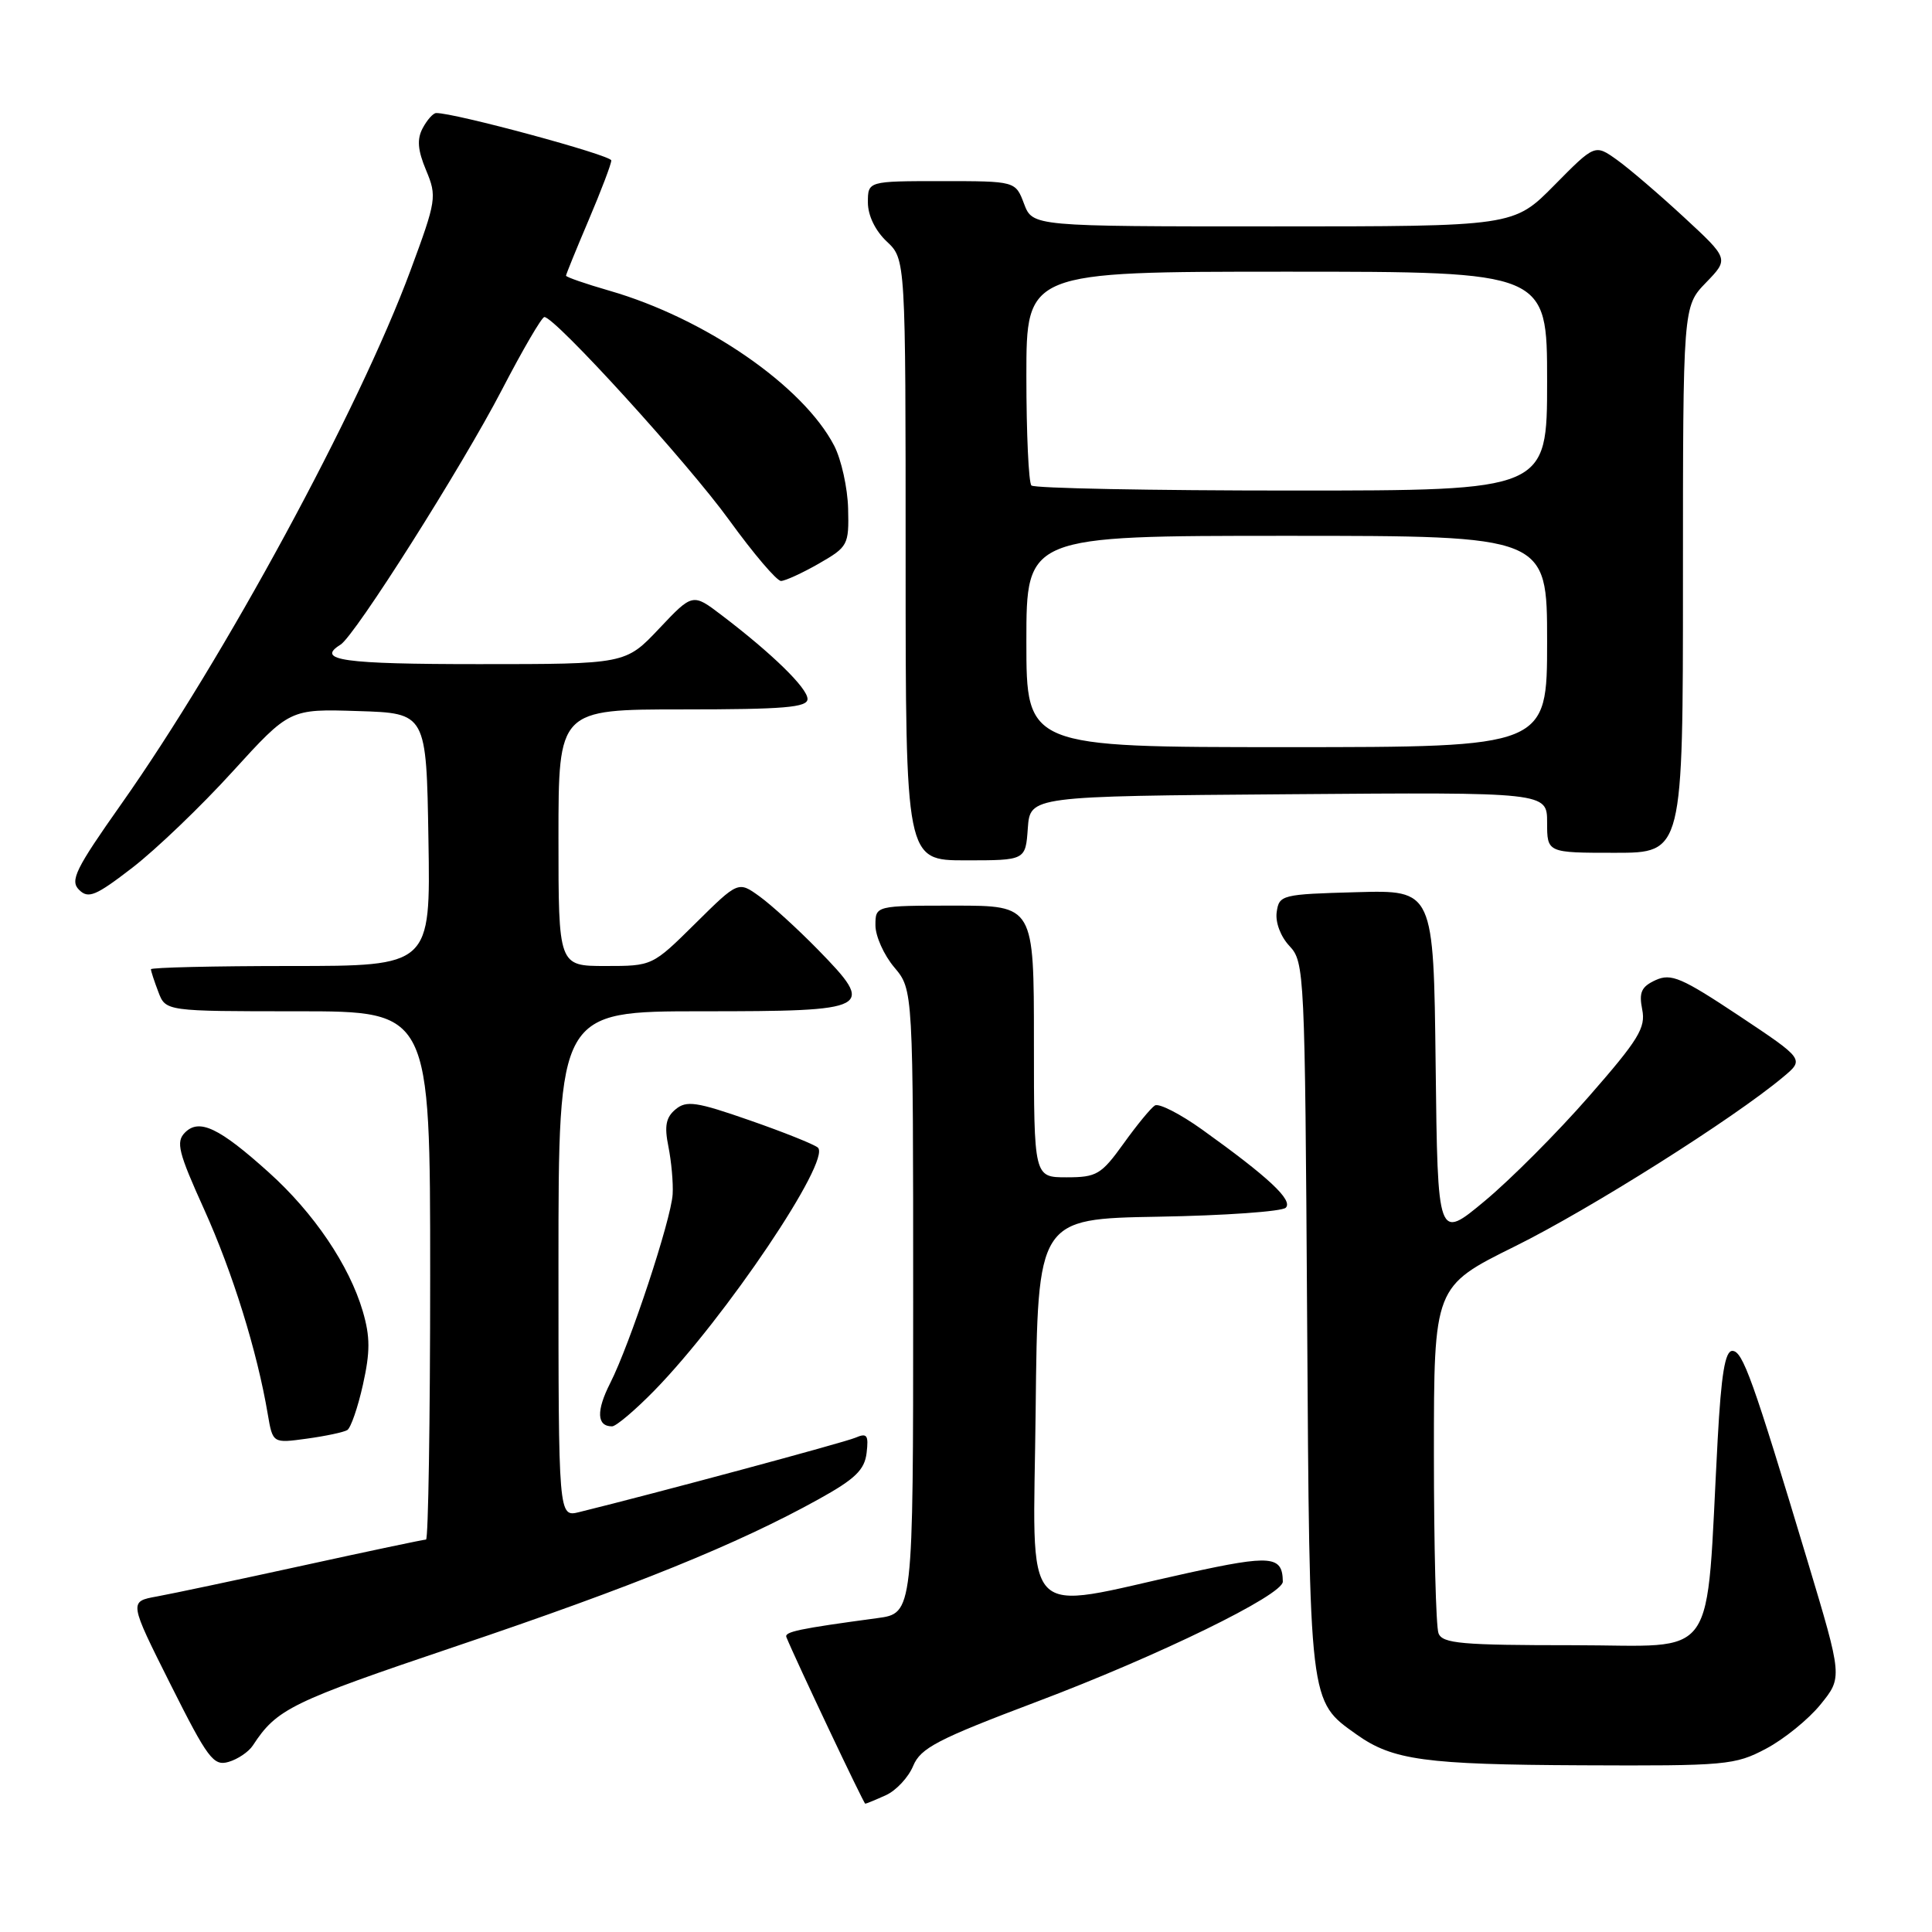 <?xml version="1.0" encoding="UTF-8" standalone="no"?>
<!DOCTYPE svg PUBLIC "-//W3C//DTD SVG 1.1//EN" "http://www.w3.org/Graphics/SVG/1.1/DTD/svg11.dtd" >
<svg xmlns="http://www.w3.org/2000/svg" xmlns:xlink="http://www.w3.org/1999/xlink" version="1.1" viewBox="0 0 256 256">
 <g >
 <path fill="currentColor"
d=" M 117.39 237.87 C 118.75 237.25 120.38 235.50 121.00 233.99 C 121.99 231.62 124.21 230.46 137.32 225.51 C 153.47 219.42 170.01 211.35 169.98 209.57 C 169.94 206.14 168.45 206.01 157.45 208.42 C 134.80 213.39 136.93 215.67 137.23 186.81 C 137.50 161.50 137.50 161.50 153.48 161.22 C 162.26 161.07 169.87 160.53 170.37 160.03 C 171.36 159.04 168.10 155.99 159.31 149.69 C 156.39 147.60 153.56 146.15 153.03 146.48 C 152.50 146.81 150.63 149.08 148.87 151.54 C 145.92 155.64 145.31 156.00 141.33 156.00 C 137.00 156.00 137.00 156.00 137.00 138.00 C 137.00 120.00 137.00 120.00 126.50 120.00 C 116.00 120.00 116.00 120.00 116.00 122.61 C 116.00 124.04 117.12 126.55 118.50 128.18 C 121.00 131.15 121.00 131.15 121.00 172.46 C 121.00 213.77 121.00 213.77 116.25 214.41 C 105.87 215.81 103.91 216.22 104.20 216.93 C 105.45 219.99 114.45 239.00 114.65 239.00 C 114.79 239.00 116.02 238.49 117.39 237.87 Z  M 33.50 231.29 C 36.69 226.42 38.49 225.54 60.51 218.11 C 83.95 210.20 97.79 204.59 108.50 198.64 C 113.32 195.97 114.56 194.77 114.83 192.52 C 115.11 190.14 114.89 189.84 113.33 190.51 C 111.82 191.15 86.94 197.85 76.75 200.36 C 74.00 201.04 74.00 201.04 74.00 167.52 C 74.00 134.00 74.00 134.00 93.03 134.00 C 115.59 134.00 116.09 133.73 108.39 125.84 C 105.70 123.09 102.22 119.92 100.66 118.79 C 97.82 116.74 97.82 116.74 92.13 122.37 C 86.44 128.00 86.44 128.00 80.22 128.00 C 74.00 128.00 74.00 128.00 74.00 111.00 C 74.00 94.00 74.00 94.00 90.50 94.00 C 103.88 94.00 107.00 93.74 107.00 92.62 C 107.00 91.18 102.33 86.62 95.64 81.53 C 91.78 78.59 91.78 78.59 87.33 83.30 C 82.89 88.00 82.89 88.00 63.45 88.00 C 45.45 88.00 41.79 87.49 45.12 85.42 C 47.03 84.25 61.22 61.83 66.50 51.66 C 69.25 46.36 71.78 42.02 72.13 42.01 C 73.52 41.98 91.17 61.37 96.64 68.94 C 99.85 73.37 102.93 76.99 103.49 76.98 C 104.04 76.97 106.30 75.94 108.50 74.68 C 112.36 72.46 112.50 72.22 112.38 67.39 C 112.31 64.64 111.48 60.90 110.54 59.07 C 106.44 51.15 93.44 42.18 80.75 38.52 C 77.59 37.61 75.00 36.71 75.00 36.53 C 75.00 36.36 76.35 33.04 78.00 29.16 C 79.65 25.28 81.00 21.73 81.00 21.26 C 81.00 20.56 60.14 14.92 57.79 14.98 C 57.39 14.99 56.59 15.89 56.01 16.98 C 55.23 18.44 55.34 19.89 56.46 22.56 C 57.91 26.03 57.83 26.55 54.39 35.84 C 47.55 54.31 29.72 87.20 16.05 106.57 C 10.01 115.13 9.25 116.68 10.47 117.90 C 11.70 119.13 12.67 118.73 17.57 114.95 C 20.69 112.54 26.65 106.83 30.81 102.25 C 38.39 93.93 38.39 93.93 47.44 94.22 C 56.50 94.50 56.50 94.50 56.77 111.25 C 57.05 128.00 57.05 128.00 38.52 128.00 C 28.34 128.00 20.00 128.20 20.00 128.43 C 20.00 128.67 20.44 130.02 20.98 131.43 C 21.95 134.00 21.95 134.00 39.48 134.00 C 57.00 134.00 57.00 134.00 57.00 169.00 C 57.00 188.25 56.75 204.00 56.45 204.00 C 56.14 204.00 48.83 205.54 40.20 207.43 C 31.56 209.32 22.83 211.17 20.79 211.54 C 17.09 212.21 17.09 212.21 22.58 223.16 C 27.53 233.03 28.29 234.05 30.29 233.46 C 31.50 233.11 32.95 232.13 33.50 231.29 Z  M 234.01 231.71 C 236.39 230.45 239.65 227.81 241.24 225.84 C 244.14 222.26 244.14 222.26 239.52 206.88 C 232.24 182.68 230.92 179.00 229.54 179.00 C 228.58 179.00 228.07 182.11 227.60 190.75 C 225.97 220.85 227.97 218.00 208.50 218.00 C 193.66 218.00 191.13 217.78 190.61 216.42 C 190.27 215.55 190.00 204.85 190.00 192.65 C 190.00 170.46 190.00 170.46 200.75 165.14 C 210.69 160.22 229.72 148.21 236.29 142.70 C 239.09 140.36 239.09 140.36 230.41 134.58 C 222.82 129.54 221.43 128.94 219.38 129.87 C 217.49 130.74 217.15 131.48 217.60 133.76 C 218.09 136.19 217.12 137.76 210.56 145.26 C 206.39 150.04 200.16 156.29 196.73 159.14 C 190.50 164.33 190.50 164.33 190.23 141.13 C 189.96 117.93 189.96 117.93 179.73 118.22 C 169.85 118.49 169.49 118.58 169.17 120.85 C 168.97 122.21 169.69 124.11 170.87 125.36 C 172.85 127.47 172.91 128.84 173.20 174.51 C 173.53 226.18 173.43 225.32 179.77 229.84 C 184.54 233.23 188.82 233.82 209.59 233.91 C 228.70 234.00 229.90 233.89 234.01 231.71 Z  M 46.02 189.49 C 46.48 189.20 47.42 186.50 48.09 183.48 C 49.06 179.13 49.06 177.13 48.07 173.75 C 46.28 167.66 41.58 160.71 35.64 155.37 C 29.04 149.42 26.40 148.17 24.51 150.07 C 23.28 151.31 23.63 152.69 27.05 160.25 C 30.83 168.62 34.08 179.07 35.48 187.38 C 36.14 191.25 36.14 191.25 40.65 190.63 C 43.13 190.29 45.55 189.78 46.02 189.49 Z  M 86.71 184.25 C 96.13 174.60 110.20 153.69 108.37 152.06 C 107.89 151.64 103.83 150.01 99.34 148.45 C 92.29 145.99 90.96 145.79 89.52 146.99 C 88.24 148.05 88.01 149.20 88.57 151.94 C 88.96 153.90 89.22 156.73 89.13 158.24 C 88.93 161.61 83.47 178.13 80.85 183.28 C 78.99 186.95 79.07 189.00 81.10 189.00 C 81.63 189.00 84.16 186.86 86.71 184.25 Z  M 136.19 109.75 C 136.50 105.50 136.50 105.50 170.75 105.24 C 205.00 104.97 205.00 104.97 205.00 108.99 C 205.00 113.00 205.00 113.00 214.00 113.00 C 223.00 113.00 223.00 113.00 223.00 76.80 C 223.00 40.60 223.00 40.60 226.05 37.45 C 229.10 34.30 229.10 34.30 223.12 28.77 C 219.83 25.73 215.84 22.31 214.24 21.17 C 211.33 19.10 211.33 19.10 205.95 24.55 C 200.57 30.00 200.57 30.00 168.70 30.00 C 136.83 30.00 136.83 30.00 135.69 27.00 C 134.56 24.00 134.56 24.00 124.78 24.00 C 115.00 24.00 115.00 24.00 115.00 26.83 C 115.00 28.55 115.98 30.57 117.50 32.00 C 120.00 34.35 120.00 34.35 120.00 74.17 C 120.00 114.00 120.00 114.00 127.94 114.00 C 135.89 114.00 135.89 114.00 136.19 109.75 Z  M 136.00 85.00 C 136.00 71.00 136.00 71.00 170.50 71.00 C 205.00 71.00 205.00 71.00 205.00 85.00 C 205.00 99.00 205.00 99.00 170.50 99.00 C 136.00 99.00 136.00 99.00 136.00 85.00 Z  M 136.67 64.33 C 136.30 63.97 136.00 57.44 136.00 49.83 C 136.00 36.00 136.00 36.00 170.50 36.00 C 205.00 36.00 205.00 36.00 205.00 50.50 C 205.00 65.00 205.00 65.00 171.17 65.00 C 152.56 65.00 137.03 64.70 136.67 64.33 Z "/>
</g>
</svg>
